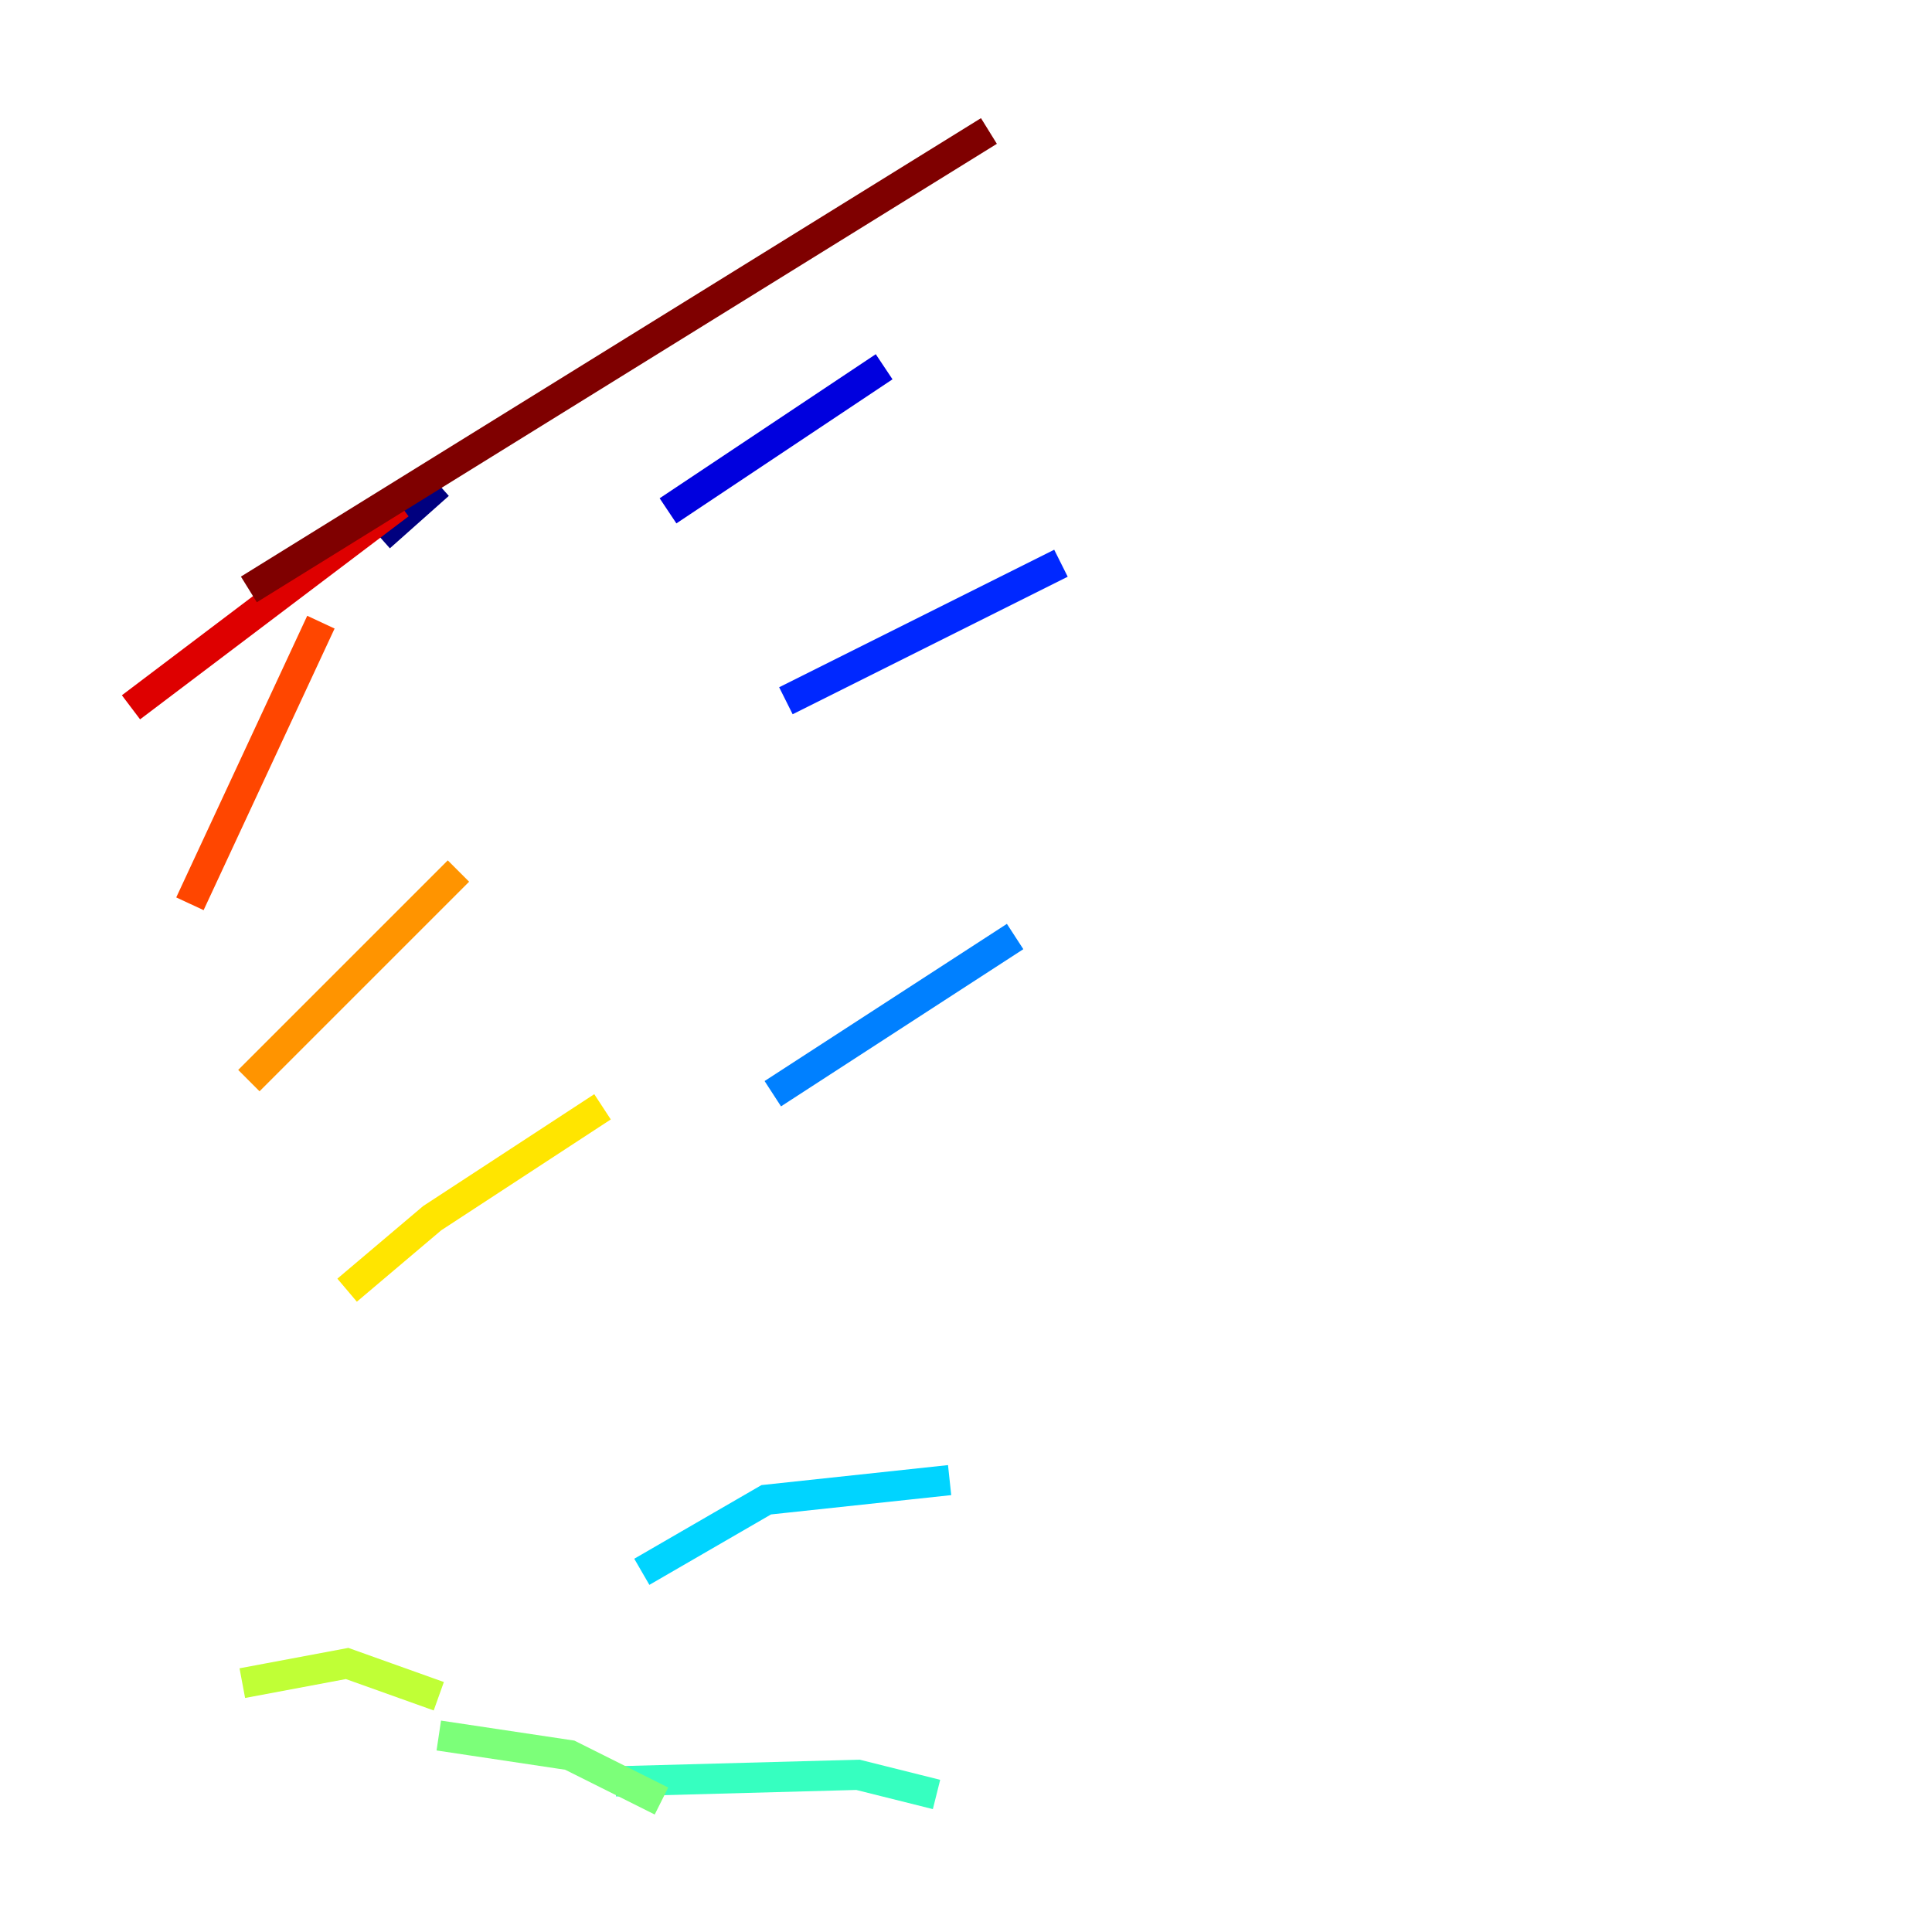 <?xml version="1.0" encoding="utf-8" ?>
<svg baseProfile="tiny" height="128" version="1.2" viewBox="0,0,128,128" width="128" xmlns="http://www.w3.org/2000/svg" xmlns:ev="http://www.w3.org/2001/xml-events" xmlns:xlink="http://www.w3.org/1999/xlink"><defs /><polyline fill="none" points="25.166,35.58 29.071,32.108" stroke="#00007f" stroke-width="2" /><polyline fill="none" points="44.258,33.844 58.576,24.298" stroke="#0000de" stroke-width="2" /><polyline fill="none" points="52.068,46.427 70.291,37.315" stroke="#0028ff" stroke-width="2" /><polyline fill="none" points="51.2,72.461 67.254,62.047" stroke="#0080ff" stroke-width="2" /><polyline fill="none" points="42.522,104.136 50.766,99.363 62.915,98.061" stroke="#00d4ff" stroke-width="2" /><polyline fill="none" points="40.786,118.02 56.841,117.586 62.047,118.888" stroke="#36ffc0" stroke-width="2" /><polyline fill="none" points="29.071,114.983 37.749,116.285 43.824,119.322" stroke="#7cff79" stroke-width="2" /><polyline fill="none" points="16.054,111.512 22.997,110.21 29.071,112.38" stroke="#c0ff36" stroke-width="2" /><polyline fill="none" points="22.997,85.478 28.637,80.705 39.919,73.329" stroke="#ffe500" stroke-width="2" /><polyline fill="none" points="16.488,71.593 30.373,57.709" stroke="#ff9400" stroke-width="2" /><polyline fill="none" points="12.583,59.878 21.261,41.22" stroke="#ff4600" stroke-width="2" /><polyline fill="none" points="8.678,46.861 26.468,33.41" stroke="#de0000" stroke-width="2" /><polyline fill="none" points="16.488,39.051 65.519,8.678" stroke="#7f0000" stroke-width="2" /></svg>